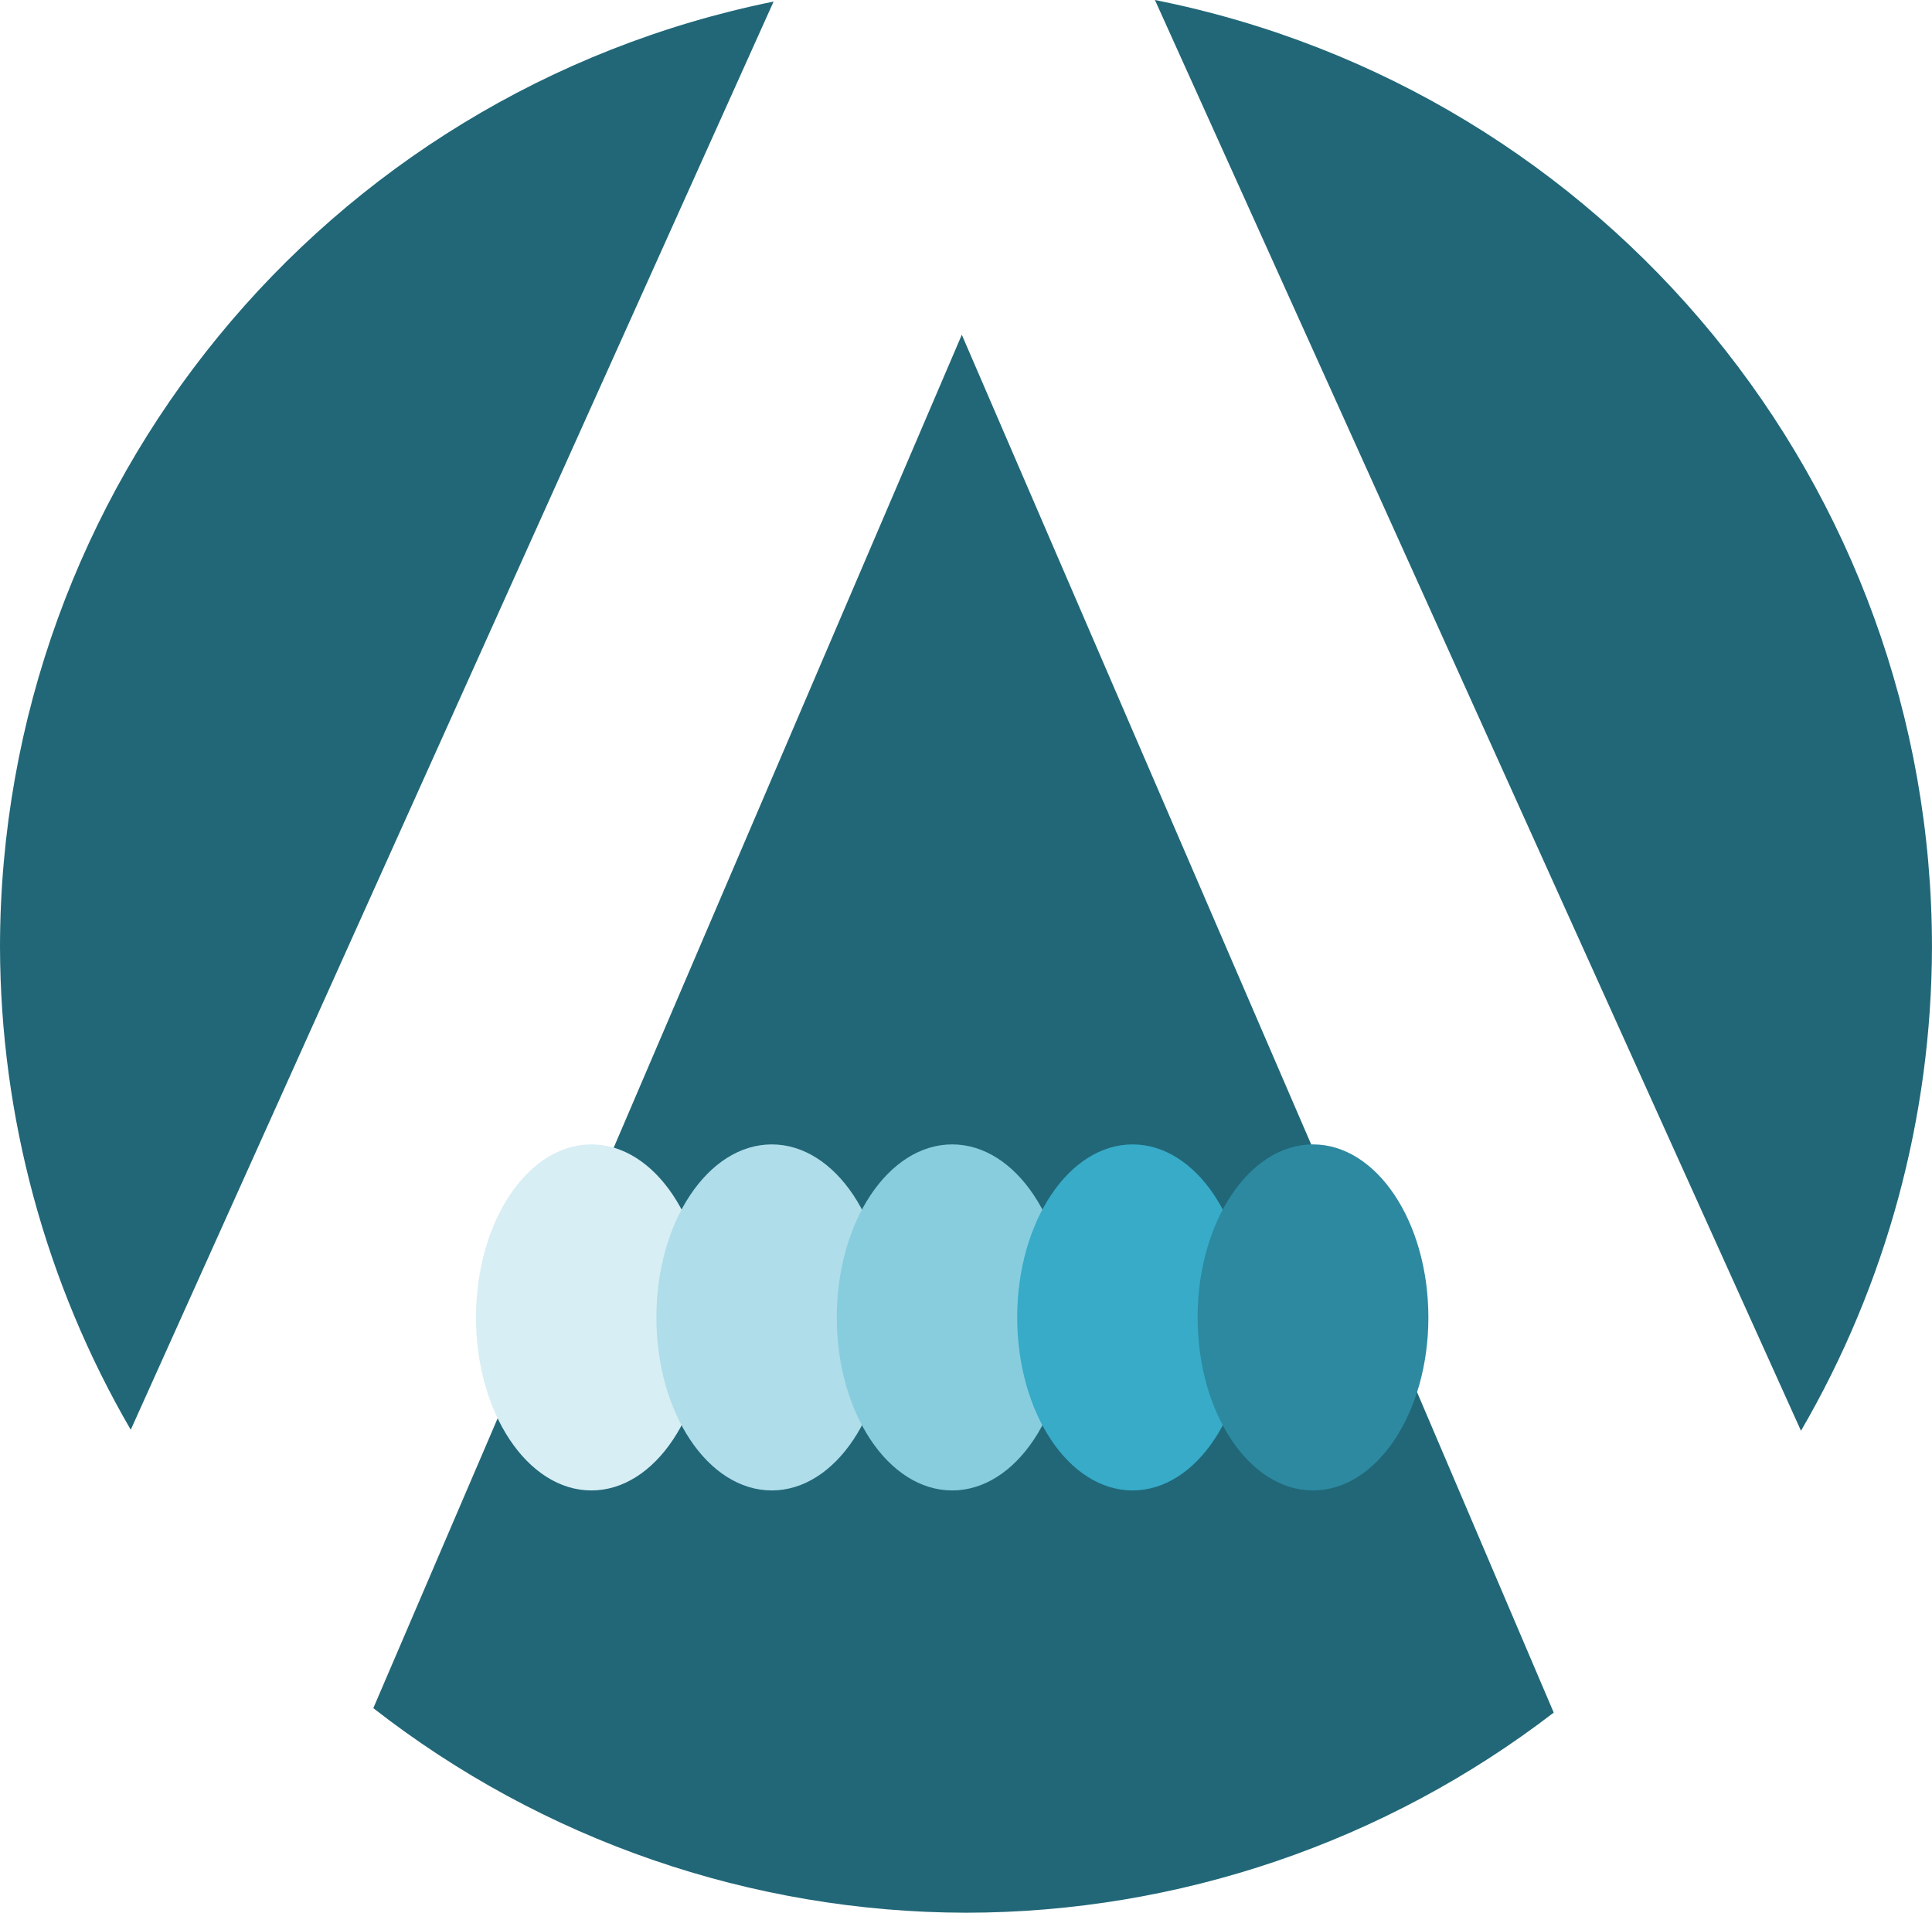<?xml version="1.0" encoding="UTF-8" standalone="no"?>
<svg
   xmlns:dc="http://purl.org/dc/elements/1.1/"
   xmlns:cc="http://creativecommons.org/ns#"
   xmlns:rdf="http://www.w3.org/1999/02/22-rdf-syntax-ns#"
   xmlns:svg="http://www.w3.org/2000/svg"
   xmlns="http://www.w3.org/2000/svg"
   id="svg8"
   version="1.1"
   viewBox="0 0 82.052 81.253"
   height="81.253mm"
   width="82.052mm">
  <defs
     id="defs2" />
  <g
     transform="translate(-13.193,-16.867)"
     id="layer1">
    <g
       id="g870">
      <g
         id="g878">
        <path
           id="path817"
           d="M 62.243,16.867 89.681,77.647 C 93.312,71.405 95.231,64.315 95.244,57.094 95.241,37.532 81.427,20.693 62.243,16.867 Z M 46.048,16.933 C 26.946,20.815 13.213,37.602 13.193,57.094 13.211,64.3 15.126,71.373 18.746,77.604 Z M 54.041,31.087 38.555,67.26 H 69.646 Z M 38.555,67.26 29.048,89.429 c 7.191,5.615 16.048,8.673 25.171,8.691 9.029,-0.01 17.803,-2.998 24.961,-8.502 l -9.534,-22.358 z"
           style="opacity:1;vector-effect:none;fill:#216778;fill-opacity:1;stroke:none;stroke-width:1.323;stroke-linecap:butt;stroke-linejoin:round;stroke-miterlimit:4;stroke-dasharray:none;stroke-dashoffset:17;stroke-opacity:1;paint-order:stroke fill markers" />
        <ellipse
           ry="7.35"
           rx="4.9"
           cy="72.831"
           cx="38.309"
           id="path829"
           style="opacity:1;vector-effect:none;fill:#d7eef4;fill-opacity:1;stroke:none;stroke-width:1.323;stroke-linecap:butt;stroke-linejoin:round;stroke-miterlimit:4;stroke-dasharray:none;stroke-dashoffset:17;stroke-opacity:1;paint-order:stroke fill markers" />
        <ellipse
           ry="7.35"
           rx="4.9"
           cy="72.831"
           cx="45.97"
           id="path829-9"
           style="opacity:1;vector-effect:none;fill:#afdde9;fill-opacity:1;stroke:none;stroke-width:1.323;stroke-linecap:butt;stroke-linejoin:round;stroke-miterlimit:4;stroke-dasharray:none;stroke-dashoffset:17;stroke-opacity:1;paint-order:stroke fill markers" />
        <ellipse
           ry="7.35"
           rx="4.9"
           cy="72.831"
           cx="53.632"
           id="path829-6"
           style="opacity:1;vector-effect:none;fill:#87cdde;fill-opacity:1;stroke:none;stroke-width:1.323;stroke-linecap:butt;stroke-linejoin:round;stroke-miterlimit:4;stroke-dasharray:none;stroke-dashoffset:17;stroke-opacity:1;paint-order:stroke fill markers" />
        <ellipse
           ry="7.35"
           rx="4.9"
           cy="72.831"
           cx="61.294"
           id="path829-3"
           style="opacity:1;vector-effect:none;fill:#37abc8;fill-opacity:1;stroke:none;stroke-width:1.323;stroke-linecap:butt;stroke-linejoin:round;stroke-miterlimit:4;stroke-dasharray:none;stroke-dashoffset:17;stroke-opacity:1;paint-order:stroke fill markers" />
        <ellipse
           ry="7.35"
           rx="4.9"
           cy="72.831"
           cx="68.956"
           id="path829-8"
           style="opacity:1;vector-effect:none;fill:#2c89a0;fill-opacity:1;stroke:none;stroke-width:1.323;stroke-linecap:butt;stroke-linejoin:round;stroke-miterlimit:4;stroke-dasharray:none;stroke-dashoffset:17;stroke-opacity:1;paint-order:stroke fill markers" />
      </g>
    </g>
  </g>
</svg>
